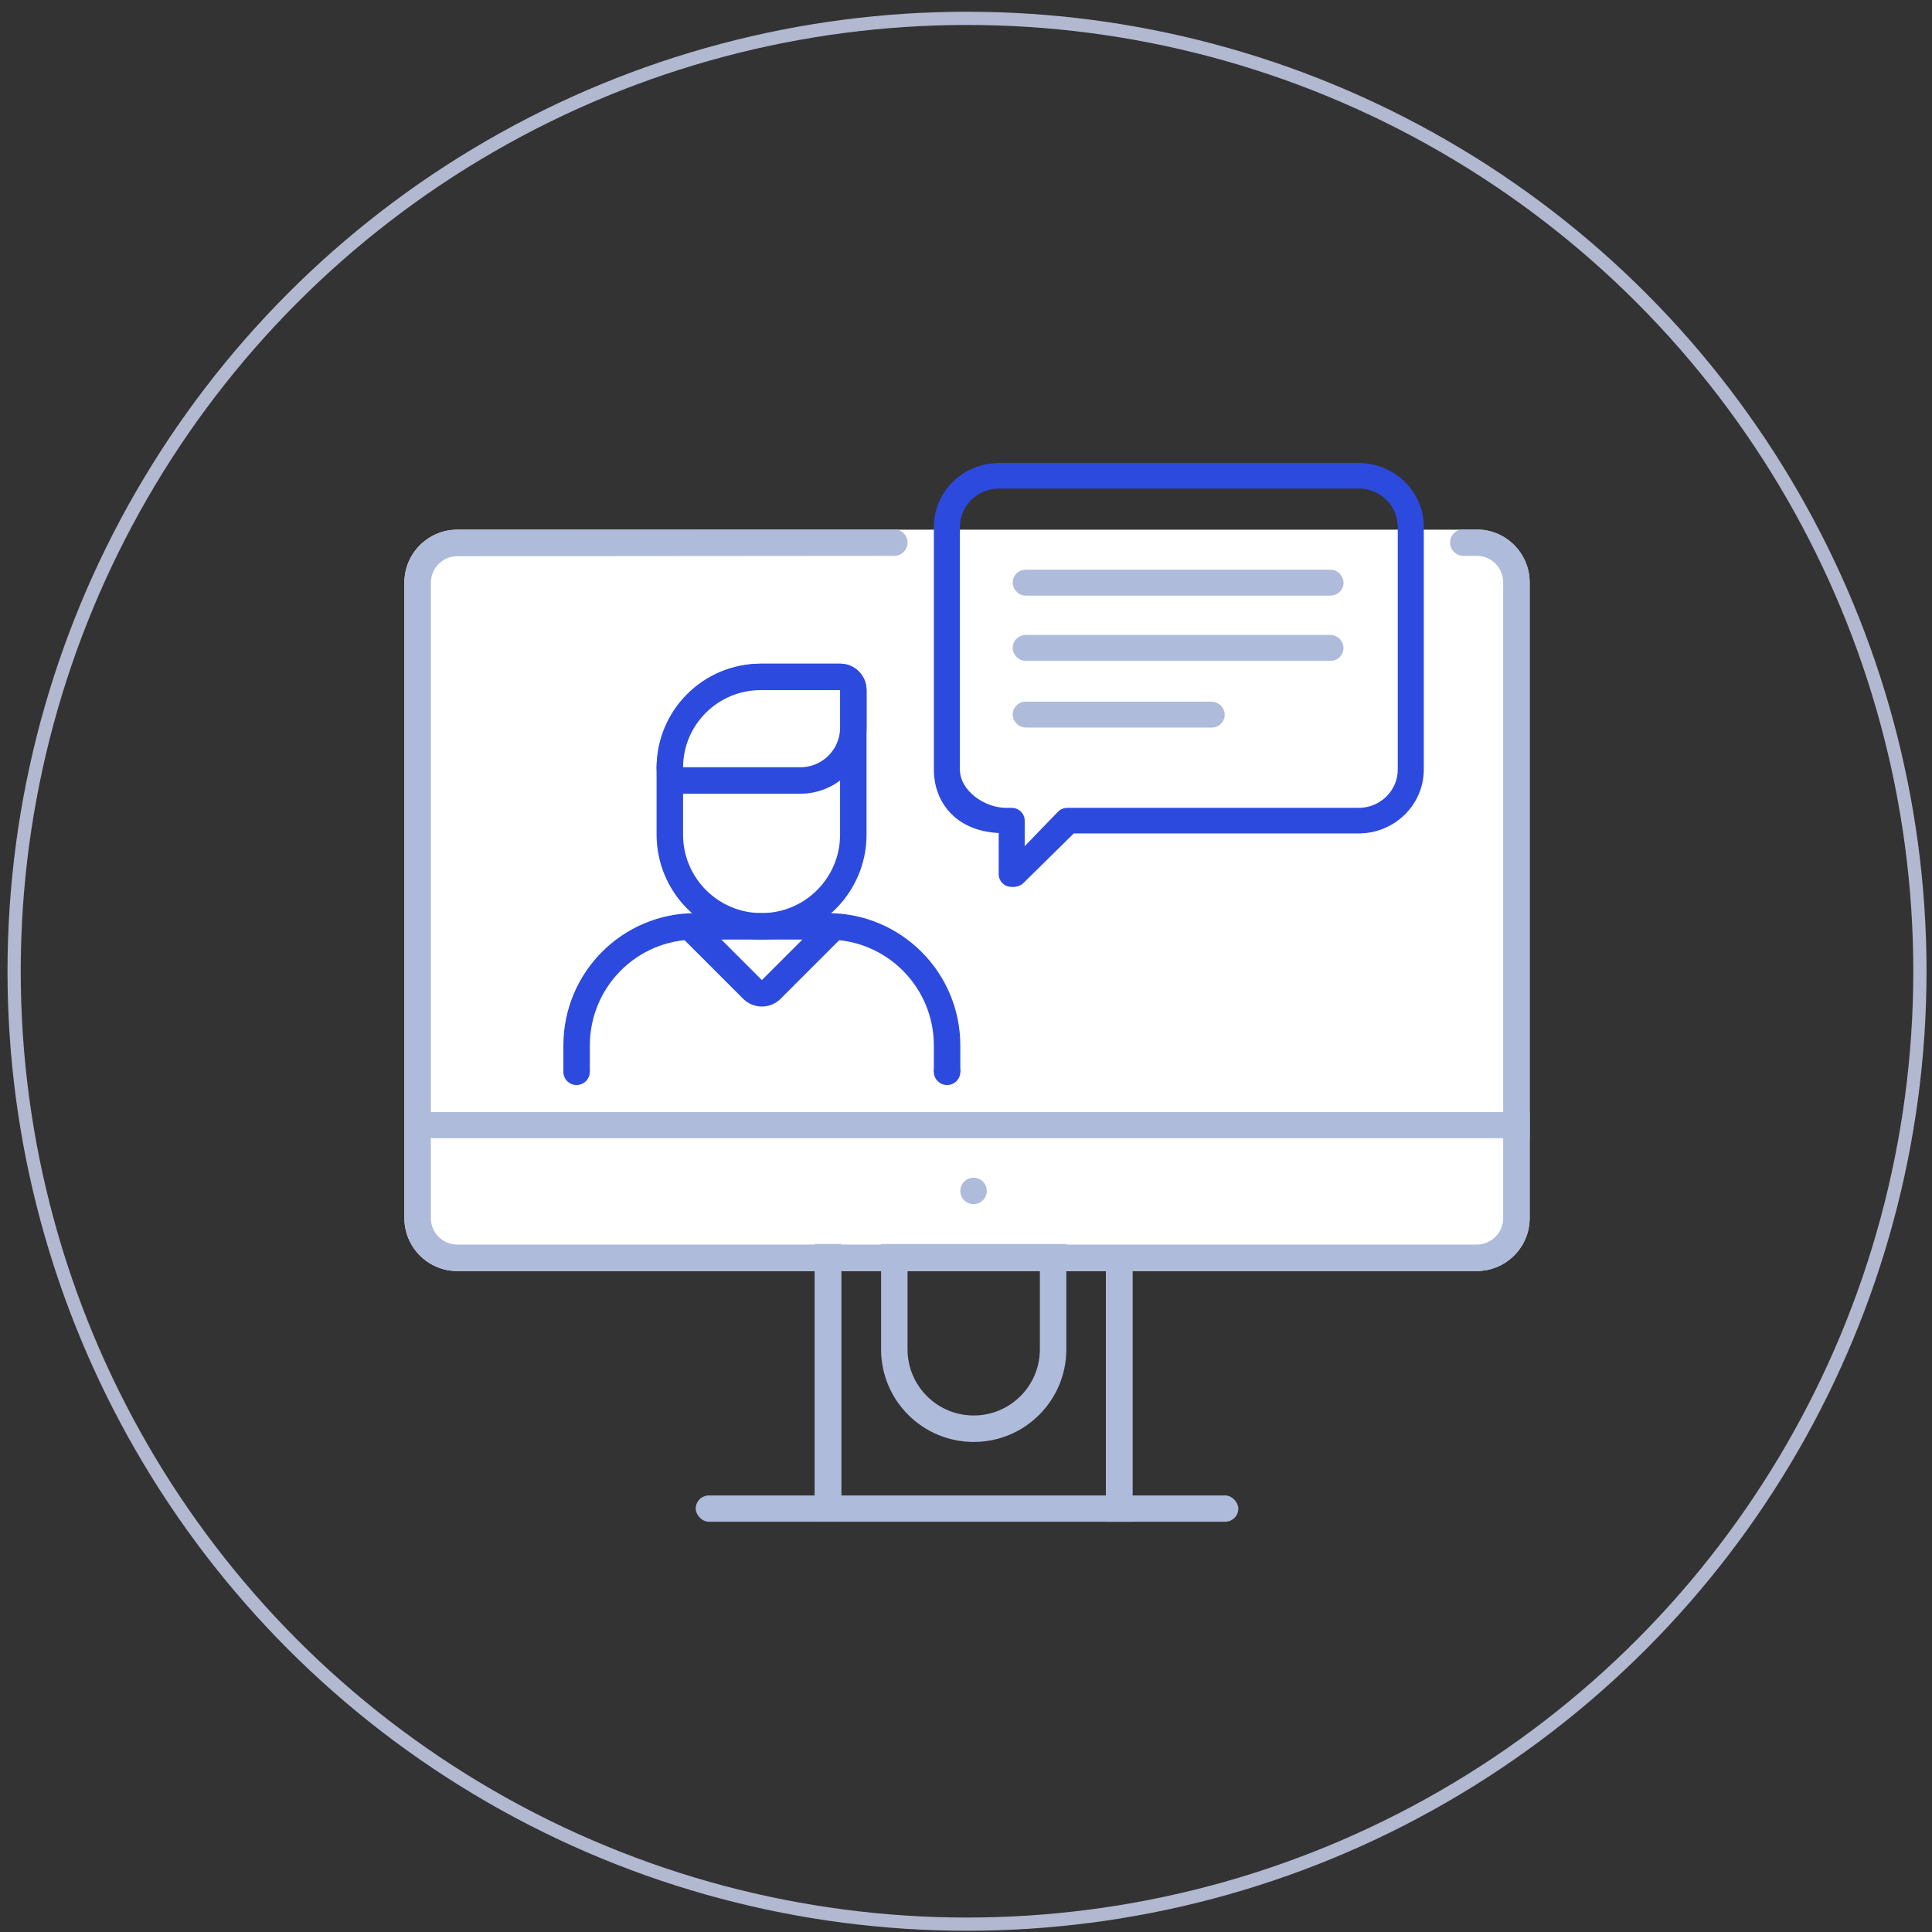 <svg width="146" height="146" viewBox="0 0 146 146" fill="none" xmlns="http://www.w3.org/2000/svg">
<rect x="0" y="0" width="146" height="146" fill="#333333" stroke="none"/>
<circle cx="73.077" cy="73.397" r="72.01" stroke="#B1B8D0"/>
<path d="M30.56 44.028C30.56 41.819 32.351 40.028 34.56 40.028H111.594C113.803 40.028 115.594 41.819 115.594 44.028V92.049C115.594 94.258 113.803 96.049 111.594 96.049H34.56C32.351 96.049 30.56 94.258 30.56 92.049V44.028Z" fill="white"/>
<path d="M102.678 34.989H75.49C72.778 34.989 70.572 37.156 70.572 39.818V58.152C70.572 60.63 72.24 62.793 75.47 62.95V66.063C75.47 66.454 75.709 66.806 76.077 66.956C76.198 67.005 76.426 67.029 76.552 67.029C76.808 67.029 77.134 66.931 77.322 66.746L81.145 62.981H102.678C105.389 62.981 107.595 60.815 107.595 58.152V39.818C107.595 37.156 105.389 34.989 102.678 34.989ZM105.628 58.152C105.628 59.749 104.305 61.049 102.678 61.049H80.656C80.395 61.049 80.145 61.151 79.96 61.332L77.436 63.944V62.015C77.436 61.481 76.996 61.049 76.453 61.049H76.027C74.4 61.049 72.539 59.749 72.539 58.152V39.818C72.539 38.221 73.863 36.921 75.49 36.921H102.678C104.305 36.921 105.628 38.221 105.628 39.818V58.152Z" fill="#2D4ADE"/>
<rect x="61.56" y="94.008" width="2.027" height="20.983" fill="#AFBBDB"/>
<rect x="83.57" y="94.229" width="2.025" height="20.768" fill="#AFBBDB"/>
<rect x="52.575" y="113.011" width="41.005" height="1.986" rx="0.993" fill="#AFBBDB"/>
<path d="M42.558 79.004C42.558 73.481 47.035 69.004 52.558 69.004H62.569C68.092 69.004 72.57 73.481 72.57 79.004V86.014H42.558V79.004Z" fill="white"/>
<path d="M57.618 51.153H63.484C64.037 51.153 64.484 51.601 64.484 52.153V63.069C64.484 66.898 61.38 70.002 57.551 70.002C53.722 70.002 50.618 66.898 50.618 63.069V58.153C50.618 54.287 53.752 51.153 57.618 51.153Z" fill="white" stroke="#2D4ADE" stroke-width="2"/>
<rect x="31.657" y="84.038" width="83.937" height="1.977" fill="#AFBBDB"/>
<path d="M57.48 51.153H63.484C64.037 51.153 64.484 51.601 64.484 52.153V54.981C64.484 57.19 62.693 58.981 60.484 58.981H51.583C51.05 58.981 50.618 58.549 50.618 58.015C50.618 54.226 53.69 51.153 57.48 51.153Z" fill="white" stroke="#2D4ADE" stroke-width="2"/>
<path d="M57.575 74.064L62.408 69.231L63.539 69.374C64.32 70.155 64.604 69.864 63.823 70.645L58.989 75.478C58.208 76.259 56.942 76.259 56.161 75.478L51.62 70.937C50.839 70.156 51.245 69.887 52.026 69.106L53.334 69.823L57.575 74.064Z" fill="#2D4ADE"/>
<circle cx="73.571" cy="89.999" r="0.999" fill="#AFBBDB"/>
<path d="M67.582 95.008H79.582V101.967C79.582 105.281 76.896 107.967 73.582 107.967C70.268 107.967 67.582 105.281 67.582 101.967V95.008Z" stroke="#AFBBDB" stroke-width="2"/>
<path d="M34.56 42.032C33.455 42.032 32.56 42.928 32.56 44.032V92.053C32.56 93.158 33.455 94.053 34.56 94.053H111.594C112.699 94.053 113.594 93.158 113.594 92.053V44.004C113.594 42.9 112.699 42.004 111.594 42.004H110.578V40.002L111.594 40.004C113.803 40.004 115.594 41.795 115.594 44.004V92.053C115.594 94.262 113.803 96.053 111.594 96.053H34.56C32.351 96.053 30.56 94.262 30.56 92.053V44.032C30.56 41.823 32.351 40.032 34.56 40.032L67.585 40.006V42.006L34.56 42.032Z" fill="#AFBBDB"/>
<path d="M68.58 41.004C68.58 41.555 68.133 42.002 67.582 42.002C67.031 42.002 66.584 41.555 66.584 41.004C66.584 40.453 67.031 40.006 67.582 40.006C68.133 40.006 68.58 40.453 68.58 41.004Z" fill="#AFBBDB"/>
<path d="M111.582 41.001C111.582 41.553 111.134 42 110.582 42C110.03 42 109.583 41.553 109.583 41.001C109.583 40.449 110.03 40.001 110.582 40.001C111.134 40.001 111.582 40.449 111.582 41.001Z" fill="#AFBBDB"/>
<rect x="77.015" y="43.541" width="24.026" height="0.979" rx="0.489" fill="#C4C4C4" stroke="#AFBBDB" stroke-width="0.979"/>
<rect x="77.015" y="48.473" width="24.026" height="0.979" rx="0.489" fill="#C4C4C4" stroke="#AFBBDB" stroke-width="0.979"/>
<rect x="77.015" y="53.512" width="15.048" height="0.979" rx="0.489" fill="#C4C4C4" stroke="#AFBBDB" stroke-width="0.979"/>
<path d="M62.569 71.004H52.558C48.14 71.004 44.574 74.586 44.574 79.004V81.014H42.574V79.004C42.574 73.481 47.035 69.004 52.558 69.004H62.569C68.092 69.004 72.57 73.481 72.57 79.004V81.014H70.57V79.004C70.57 74.586 66.988 71.004 62.569 71.004Z" fill="#2D4ADE"/>
<path d="M44.57 80.995C44.57 81.547 44.123 81.995 43.57 81.995C43.018 81.995 42.57 81.547 42.57 80.995C42.57 80.442 43.018 79.995 43.57 79.995C44.123 79.995 44.57 80.442 44.57 80.995Z" fill="#2D4ADE"/>
<circle cx="71.57" cy="80.992" r="1.003" fill="#2D4ADE"/>
</svg>
